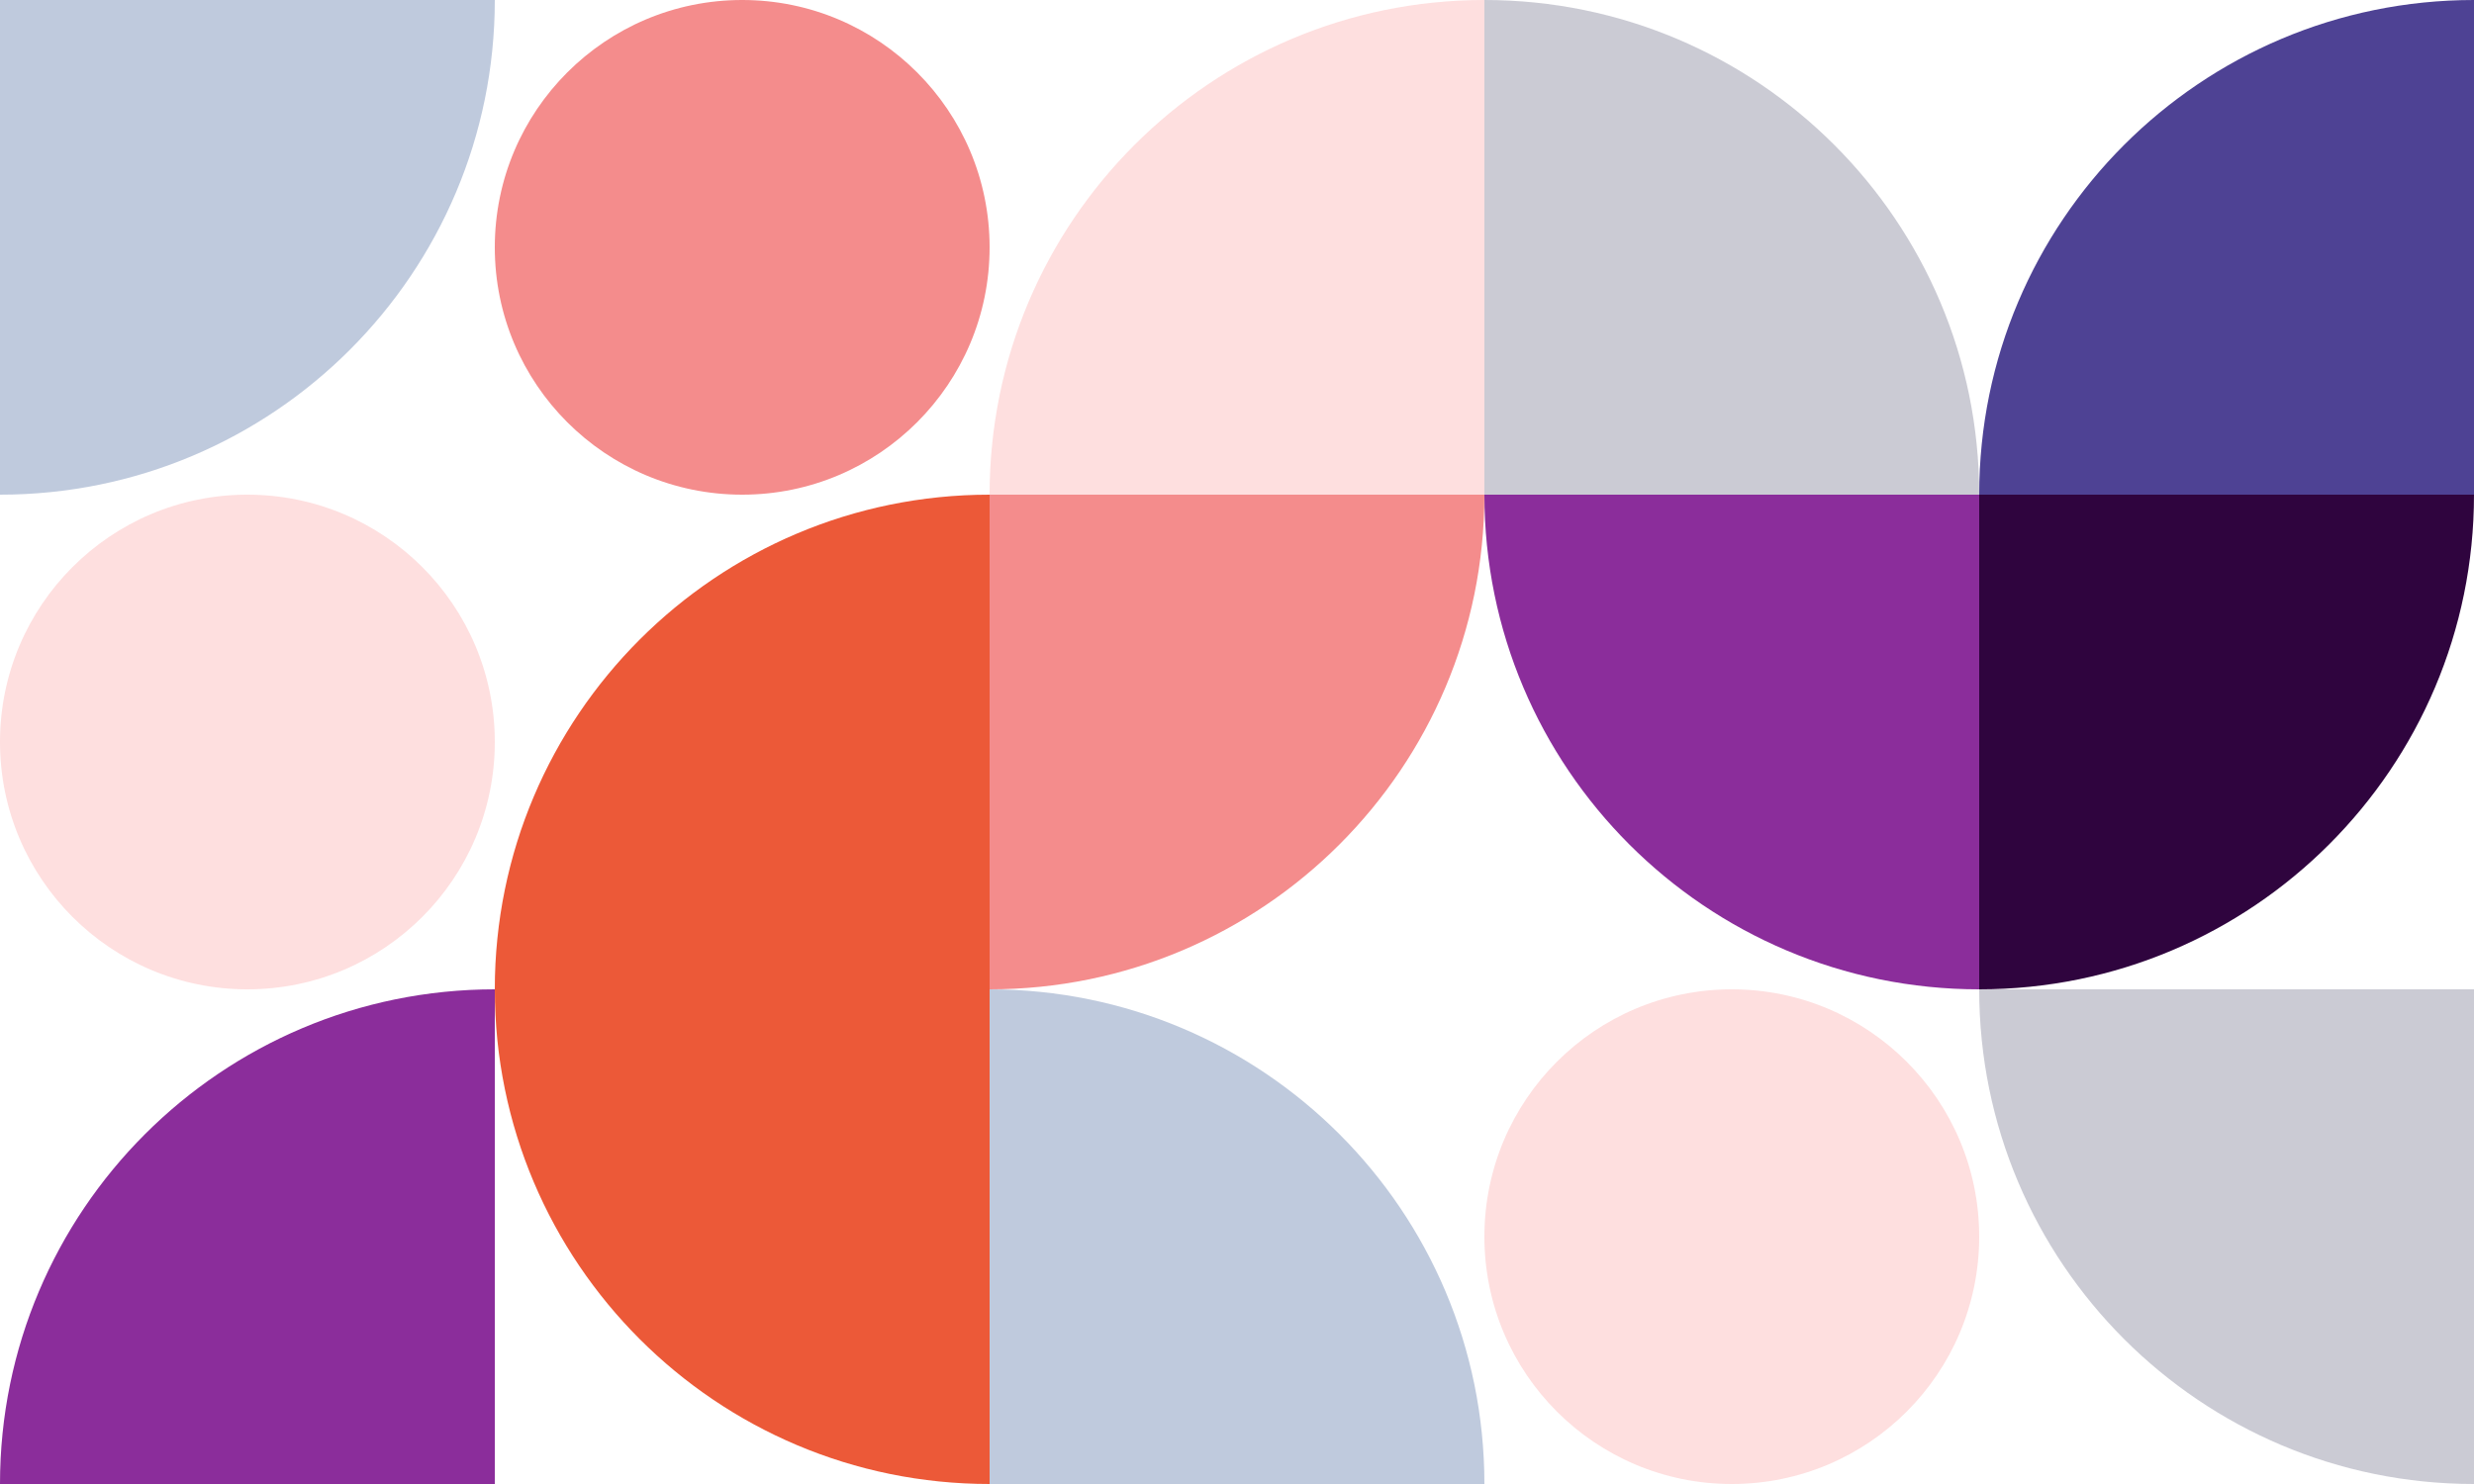 <?xml version="1.0" encoding="UTF-8"?>
<svg width="725px" height="435px" viewBox="0 0 725 435" version="1.1" xmlns="http://www.w3.org/2000/svg" xmlns:xlink="http://www.w3.org/1999/xlink">
    <title>graphic/home/home-graphic-hero</title>
    <g id="DPLA" stroke="none" stroke-width="1" fill="none" fill-rule="evenodd">
        <g id="1.0-Home" transform="translate(-715, -76)">
            <g id="hero" transform="translate(0, 76)">
                <g id="graphic/home/home-graphic-hero" transform="translate(715, 0)">
                    <path d="M145,217.5 C145,257.541 112.541,290 72.5,290 C32.459,290 0,257.541 0,217.5 C0,177.459 32.459,145 72.5,145 C112.541,145 145,177.459 145,217.5" id="Fill-1" fill="#FEDFDF"></path>
                    <path d="M290,72.5 C290,112.541 257.541,145 217.5,145 C177.459,145 145,112.541 145,72.5 C145,32.459 177.459,0 217.5,0 C257.541,0 290,32.459 290,72.5" id="Fill-3" fill="#F48C8C"></path>
                    <path d="M580,362.5 C580,402.541 547.541,435 507.5,435 C467.459,435 435,402.541 435,362.5 C435,322.459 467.459,290 507.5,290 C547.541,290 580,322.459 580,362.5" id="Fill-5" fill="#FEDFDF"></path>
                    <path d="M145,435 L0,435 C0,354.919 64.919,290 145,290 L145,290 L145,435 Z" id="Fill-7" fill="#8B2D9B"></path>
                    <path d="M0,0 L145,0 L145,0 C145,80.081 80.081,145 0,145 L0,0 Z" id="Fill-9" fill="#BFCADD"></path>
                    <path d="M725,145 L725,0 C644.919,0 580,64.919 580,145 L725,145 Z" id="Fill-11" fill="#4E4294"></path>
                    <path d="M435,145 L580,145 C580,64.919 515.081,0 435,0 L435,0 L435,145 Z" id="Fill-13" fill="#CBCBD4"></path>
                    <path d="M435,145 L435,0 C354.919,0 290,64.919 290,145 L435,145 Z" id="Fill-15" fill="#FEDFDF"></path>
                    <path d="M580,145 L725,145 C725,225.081 660.081,290 580,290 L580,145 Z" id="Fill-17" fill="#2F043E"></path>
                    <path d="M580,145 L435,145 C435,225.081 499.919,290 580,290 L580,145 Z" id="Fill-19" fill="#8B2D9B"></path>
                    <path d="M725,290 L725,435 C644.919,435 580,370.081 580,290 L725,290 Z" id="Fill-21" fill="#CBCBD4"></path>
                    <path d="M290,290 L290,435 C209.919,435 145,370.081 145,290 L290,290 Z" id="Fill-23" fill="#EC5938"></path>
                    <path d="M290,290 L290,145 C209.919,145 145,209.919 145,290 L290,290 Z" id="Fill-25" fill="#EC5938"></path>
                    <path d="M290,435 L435,435 C435,354.919 370.081,290 290,290 L290,290 L290,435 Z" id="Fill-27" fill="#BFCADD"></path>
                    <path d="M290,145 L435,145 C435,225.081 370.081,290 290,290 L290,290 L290,145 Z" id="Fill-29" fill="#F48C8C"></path>
                </g>
            </g>
        </g>
    </g>
</svg>